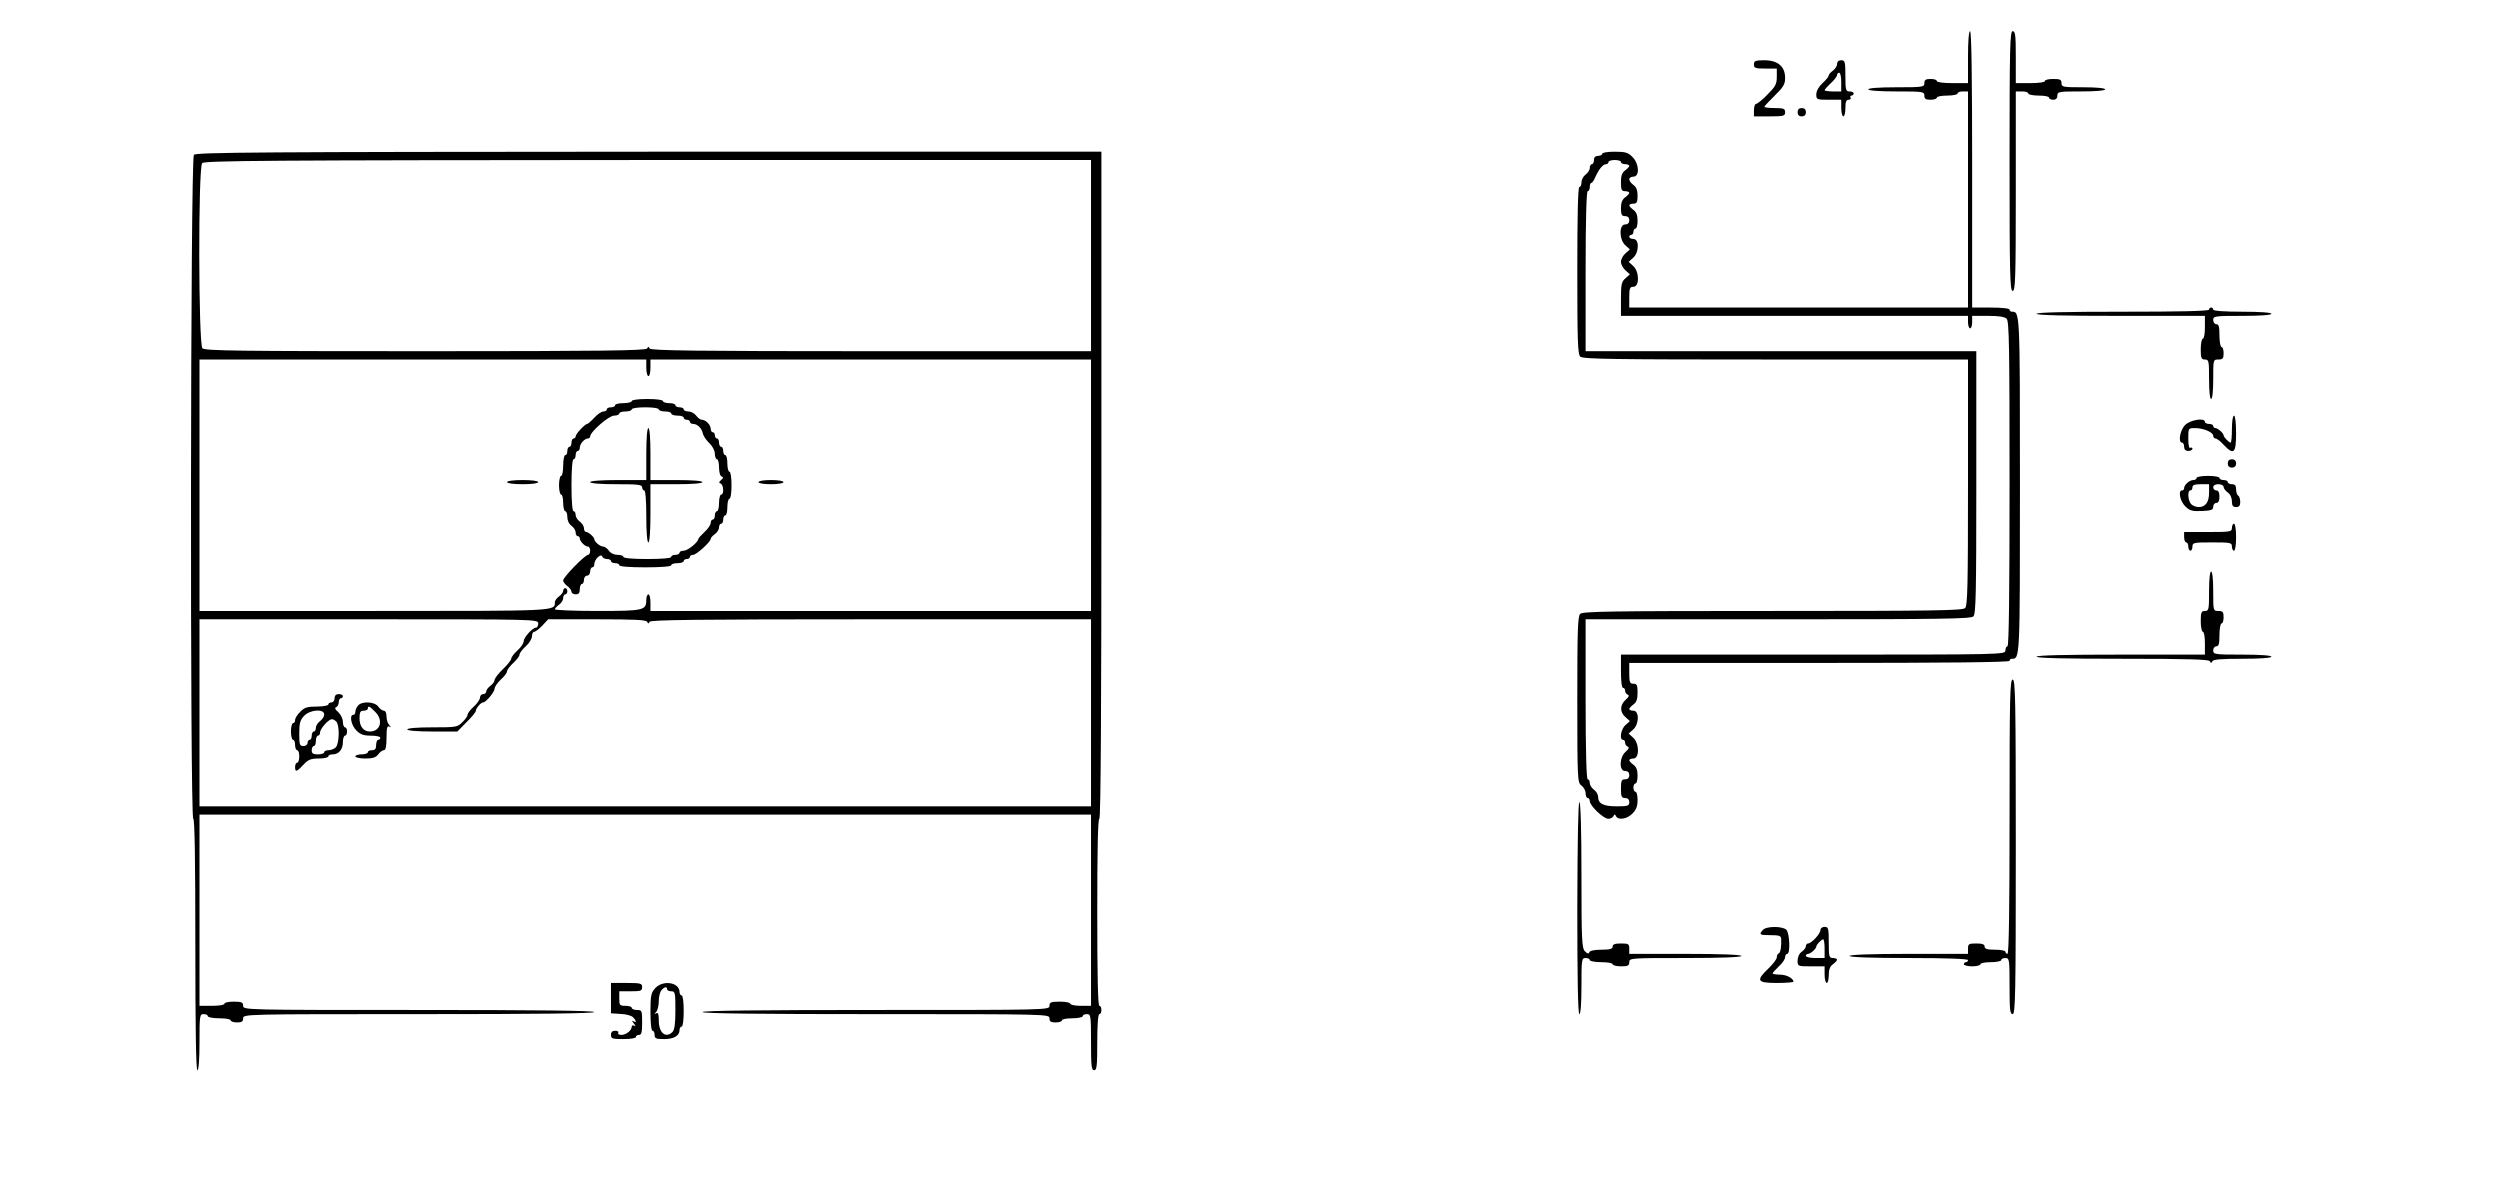 <?xml version="1.0" standalone="no"?>
<!DOCTYPE svg PUBLIC "-//W3C//DTD SVG 20010904//EN"
 "http://www.w3.org/TR/2001/REC-SVG-20010904/DTD/svg10.dtd">
<svg version="1.0" xmlns="http://www.w3.org/2000/svg"
 width="1203pt" height="569pt" viewBox="0 0 1203 569"
 preserveAspectRatio="xMidYMid meet">

<g transform="translate(0,569) scale(0.1,-0.1)"
fill="#000000" stroke="none">
<path d="M9470 5415 l0 -125 -75 0 c-43 0 -75 4 -75 10 0 6 -13 10 -30 10 -23
0 -30 -4 -30 -20 0 -19 -7 -20 -135 -20 -83 0 -135 -4 -135 -10 0 -6 52 -10
135 -10 128 0 135 -1 135 -20 0 -16 7 -20 30 -20 17 0 30 5 30 10 0 6 23 10
50 10 28 0 50 5 50 10 0 6 11 10 25 10 l25 0 0 -520 0 -520 -815 0 -815 0 0
50 c0 43 3 50 20 50 30 0 29 75 -2 101 l-21 19 21 19 c30 25 31 91 2 91 -11 0
-20 5 -20 10 0 6 5 10 10 10 6 0 10 7 10 15 0 8 5 15 10 15 6 0 10 17 10 38 0
26 -6 42 -20 52 -11 8 -20 18 -20 22 0 4 9 8 20 8 16 0 20 7 20 38 0 26 -6 42
-20 52 -11 8 -20 20 -20 27 0 7 9 13 20 13 31 0 28 63 -5 95 -20 21 -34 25
-85 25 -33 0 -60 -4 -60 -10 0 -5 -9 -10 -20 -10 -13 0 -20 -7 -20 -20 0 -11
-4 -20 -10 -20 -5 0 -10 -8 -10 -18 0 -10 -9 -24 -20 -32 -11 -8 -20 -25 -20
-37 0 -13 -4 -23 -10 -23 -7 0 -10 -140 -10 -401 0 -334 2 -403 14 -415 12
-12 151 -14 940 -14 l926 0 0 -591 c0 -498 -2 -593 -14 -605 -12 -12 -149 -14
-926 -14 -777 0 -914 -2 -926 -14 -12 -12 -14 -81 -14 -413 0 -387 1 -399 20
-413 11 -8 20 -25 20 -37 0 -13 5 -23 10 -23 6 0 10 -7 10 -15 0 -22 66 -85
89 -85 11 0 22 6 25 13 5 10 7 10 12 0 10 -21 53 -15 79 12 18 18 25 35 25 65
0 22 -4 40 -10 40 -5 0 -10 9 -10 20 0 11 5 20 10 20 6 0 10 17 10 38 0 26 -6
42 -20 52 -11 8 -20 18 -20 22 0 4 9 8 20 8 30 0 29 75 -2 101 l-21 19 21 19
c30 25 31 91 2 91 -11 0 -20 4 -20 8 0 4 9 14 20 22 15 11 20 26 20 57 0 36
-3 43 -20 43 -17 0 -20 7 -20 50 l0 50 915 0 c603 0 915 3 915 10 0 6 5 10 11
10 39 0 39 -6 39 835 0 841 0 835 -39 835 -6 0 -11 5 -11 10 0 6 -37 10 -90
10 l-90 0 0 665 c0 437 -3 665 -10 665 -6 0 -10 -48 -10 -125z m-1670 -505 c0
-5 9 -10 20 -10 11 0 20 -4 20 -8 0 -4 -9 -14 -20 -22 -15 -11 -20 -26 -20
-57 0 -36 3 -43 20 -43 11 0 20 -4 20 -8 0 -4 -9 -14 -20 -22 -14 -10 -20 -26
-20 -52 0 -31 4 -38 20 -38 13 0 20 -7 20 -20 0 -13 -7 -20 -20 -20 -30 0 -29
-75 2 -101 l21 -19 -21 -19 c-12 -10 -22 -29 -22 -41 0 -12 10 -31 22 -41 l21
-19 -21 -19 c-19 -16 -22 -29 -22 -100 l0 -81 835 0 835 0 0 -30 c0 -16 5 -30
10 -30 6 0 10 14 10 30 l0 30 76 0 c52 0 80 -4 90 -14 12 -12 14 -132 14 -795
0 -514 -3 -781 -10 -781 -5 0 -10 -9 -10 -20 0 -20 -7 -20 -925 -20 l-925 0 0
-80 c0 -47 4 -80 10 -80 6 0 10 -6 10 -14 0 -8 6 -16 13 -19 8 -3 5 -11 -10
-24 -29 -26 -29 -60 -1 -84 l21 -19 -21 -19 c-22 -18 -31 -71 -12 -71 6 0 10
-6 10 -14 0 -8 6 -16 13 -19 8 -3 5 -11 -10 -24 -31 -27 -33 -93 -3 -93 13 0
20 -7 20 -20 0 -13 -7 -20 -20 -20 -17 0 -20 -7 -20 -45 0 -38 3 -45 20 -45
13 0 20 -7 20 -20 0 -18 -7 -20 -61 -20 -64 0 -89 13 -89 47 0 10 -9 25 -20
33 -11 8 -20 22 -20 32 0 10 -4 18 -10 18 -6 0 -10 135 -10 385 l0 385 926 0
c789 0 928 2 940 14 12 12 14 112 14 645 l0 631 -940 0 -940 0 0 385 c0 250 4
385 10 385 6 0 10 9 10 20 0 11 3 20 8 20 4 0 14 15 21 33 17 36 35 57 50 57
6 0 11 5 11 10 0 6 14 10 30 10 17 0 30 -4 30 -10z"/>
<path d="M9670 4915 c0 -549 2 -625 15 -625 13 0 15 60 15 480 l0 480 30 0
c17 0 30 -4 30 -10 0 -5 23 -10 50 -10 28 0 50 -4 50 -10 0 -5 9 -10 20 -10
13 0 20 7 20 20 0 19 7 20 115 20 70 0 115 4 115 10 0 6 -42 10 -105 10 -98 0
-105 1 -105 20 0 17 -7 20 -40 20 -22 0 -40 -4 -40 -10 0 -6 -30 -10 -70 -10
l-70 0 0 125 c0 104 -2 125 -15 125 -13 0 -15 -76 -15 -625z"/>
<path d="M8440 5380 c0 -18 7 -20 55 -20 l55 0 0 -40 c0 -35 -7 -47 -45 -85
-24 -25 -49 -45 -55 -45 -5 0 -10 -13 -10 -30 l0 -30 75 0 c68 0 75 2 75 20 0
17 -7 20 -50 20 -27 0 -50 3 -50 6 0 3 23 27 50 54 42 41 50 55 50 85 0 55
-35 85 -100 85 -43 0 -50 -3 -50 -20z"/>
<path d="M8840 5382 c0 -10 -9 -24 -20 -32 -11 -8 -20 -18 -20 -23 0 -5 -13
-22 -30 -37 -18 -17 -30 -38 -30 -54 0 -25 2 -26 60 -26 l60 0 0 -40 c0 -22 5
-40 10 -40 6 0 10 18 10 40 0 30 4 40 16 40 8 0 12 5 9 10 -3 6 -1 10 4 10 6
0 11 5 11 10 0 6 -9 10 -20 10 -18 0 -20 7 -20 75 0 68 -2 75 -20 75 -13 0
-20 -7 -20 -18z m20 -87 l0 -45 -40 0 c-22 0 -40 3 -40 6 0 3 14 19 30 34 17
15 30 33 30 39 0 6 5 11 10 11 6 0 10 -20 10 -45z"/>
<path d="M8650 5150 c0 -13 7 -20 20 -20 13 0 20 7 20 20 0 13 -7 20 -20 20
-13 0 -20 -7 -20 -20z"/>
<path d="M933 4945 c-17 -18 -19 -3195 -3 -3195 7 0 10 -208 10 -605 0 -397 3
-605 10 -605 6 0 10 52 10 135 0 128 1 135 20 135 11 0 20 -4 20 -10 0 -5 25
-10 55 -10 30 0 55 -4 55 -10 0 -5 14 -10 30 -10 23 0 30 4 30 20 0 20 7 20
845 20 557 0 845 3 845 10 0 7 -288 10 -845 10 -838 0 -845 0 -845 20 0 17 -7
20 -45 20 -25 0 -45 -4 -45 -10 0 -6 -27 -10 -60 -10 l-60 0 0 460 0 460 2145
0 2145 0 0 -460 0 -460 -50 0 c-27 0 -50 5 -50 10 0 6 -22 10 -50 10 -43 0
-50 -3 -50 -20 0 -20 -7 -20 -835 -20 -550 0 -835 -3 -835 -10 0 -7 285 -10
835 -10 828 0 835 0 835 -20 0 -16 7 -20 30 -20 17 0 30 5 30 10 0 6 23 10 50
10 28 0 50 5 50 10 0 6 9 10 20 10 19 0 20 -7 20 -135 0 -113 2 -135 15 -135
13 0 15 22 15 135 0 83 4 135 10 135 6 0 10 9 10 20 0 11 -4 20 -10 20 -7 0
-10 157 -10 450 0 293 3 450 10 450 7 0 10 542 10 1605 l0 1605 -2177 0
c-1868 -1 -2180 -3 -2190 -15z m4317 -485 l0 -460 -1059 0 c-838 0 -1061 3
-1065 13 -5 10 -7 10 -12 0 -4 -10 -227 -13 -1066 -13 -905 0 -1062 2 -1074
14 -19 20 -21 869 -1 891 10 12 315 14 2145 15 l2132 0 0 -460z m-2140 -540
c0 -22 5 -40 10 -40 6 0 10 18 10 40 l0 40 1060 0 1060 0 0 -605 0 -605 -1060
0 -1060 0 0 40 c0 22 -4 40 -10 40 -5 0 -10 -12 -10 -26 0 -51 -11 -54 -234
-54 -113 0 -206 4 -206 8 0 4 9 14 20 22 11 8 20 22 20 32 0 10 5 18 10 18 6
0 10 7 10 15 0 8 -4 15 -10 15 -5 0 -10 -6 -10 -13 0 -7 -9 -19 -20 -27 -11
-8 -20 -20 -20 -28 0 -43 16 -42 -869 -42 l-841 0 0 605 0 605 1075 0 1075 0
0 -40z m-520 -1230 c0 -11 -5 -20 -10 -20 -17 0 -60 -47 -60 -66 0 -9 -13 -29
-30 -44 -17 -15 -30 -33 -30 -40 0 -6 -18 -29 -40 -50 -22 -21 -40 -45 -40
-52 0 -7 -9 -20 -20 -28 -11 -8 -20 -20 -20 -27 0 -7 -7 -13 -15 -13 -8 0 -15
-7 -15 -16 0 -9 -13 -29 -30 -44 -17 -15 -30 -33 -30 -39 0 -7 -11 -23 -25
-36 -23 -24 -30 -25 -145 -25 -73 0 -120 -4 -120 -10 0 -6 47 -10 120 -10
l121 0 44 45 c25 24 45 49 45 55 0 12 24 40 35 40 13 0 55 50 55 66 0 9 14 29
30 44 17 15 30 33 30 40 0 7 14 25 30 40 17 15 30 33 30 40 0 7 13 25 30 40
17 15 30 37 30 49 0 12 5 21 11 21 6 0 24 14 39 30 l28 30 235 0 c179 0 237
-3 241 -12 5 -10 7 -10 12 0 4 9 227 12 1065 12 l1059 0 0 -450 0 -450 -2145
0 -2145 0 0 450 0 450 815 0 c808 0 815 0 815 -20z"/>
<path d="M3040 3760 c0 -5 -18 -10 -40 -10 -22 0 -40 -4 -40 -10 0 -5 -9 -10
-20 -10 -11 0 -20 -4 -20 -10 0 -5 -7 -10 -16 -10 -9 0 -29 -13 -44 -30 -15
-16 -31 -30 -34 -30 -11 0 -56 -48 -56 -60 0 -5 -4 -10 -10 -10 -5 0 -10 -9
-10 -20 0 -11 -4 -20 -10 -20 -5 0 -10 -9 -10 -20 0 -11 -4 -20 -10 -20 -5 0
-10 -22 -10 -50 0 -27 -4 -50 -10 -50 -5 0 -10 -20 -10 -45 0 -25 5 -45 10
-45 6 0 10 -18 10 -40 0 -22 5 -40 10 -40 6 0 10 -13 10 -28 0 -16 8 -34 20
-42 11 -8 20 -22 20 -32 0 -10 5 -18 10 -18 6 0 10 -5 10 -11 0 -14 25 -39 39
-39 6 0 11 -9 11 -20 0 -11 -5 -20 -10 -20 -15 0 -120 -107 -120 -123 0 -7 9
-19 20 -27 11 -8 20 -20 20 -27 0 -7 9 -13 20 -13 15 0 20 7 20 25 0 14 5 25
10 25 6 0 10 9 10 20 0 11 7 20 15 20 8 0 15 9 15 20 0 11 5 20 10 20 6 0 10
7 10 16 0 22 32 53 38 36 2 -6 12 -12 23 -12 10 0 19 -4 19 -10 0 -5 9 -10 20
-10 11 0 20 -4 20 -10 0 -6 48 -10 125 -10 77 0 125 4 125 10 0 6 14 10 30 10
17 0 30 5 30 10 0 6 7 10 15 10 8 0 15 5 15 10 0 6 7 10 15 10 16 0 85 63 85
77 0 5 9 15 20 23 11 8 20 22 20 32 0 10 5 18 10 18 6 0 10 9 10 20 0 11 5 20
10 20 6 0 10 18 10 40 0 22 5 40 10 40 6 0 10 28 10 65 0 37 -4 65 -10 65 -5
0 -10 18 -10 40 0 22 -4 40 -10 40 -5 0 -10 9 -10 20 0 11 -4 20 -10 20 -5 0
-10 9 -10 20 0 11 -4 20 -10 20 -5 0 -10 7 -10 15 0 8 -4 15 -10 15 -5 0 -10
7 -10 16 0 19 -24 44 -42 44 -8 0 -20 9 -28 20 -8 11 -25 20 -37 20 -13 0 -23
5 -23 10 0 6 -9 10 -20 10 -11 0 -20 5 -20 10 0 6 -13 10 -30 10 -16 0 -30 5
-30 10 0 6 -32 10 -75 10 -43 0 -75 -4 -75 -10z m130 -40 c0 -5 14 -10 30 -10
17 0 30 -4 30 -10 0 -5 14 -10 30 -10 17 0 30 -4 30 -10 0 -5 7 -10 15 -10 8
0 15 -4 15 -10 0 -5 7 -10 16 -10 20 0 42 -22 46 -46 2 -10 15 -31 31 -46 16
-15 27 -37 27 -52 0 -14 5 -26 10 -26 6 0 10 -18 10 -39 0 -22 5 -42 13 -44 9
-4 8 -8 -3 -17 -11 -9 -12 -13 -2 -17 14 -6 17 -53 2 -53 -5 0 -10 -18 -10
-40 0 -22 -4 -40 -10 -40 -5 0 -10 -9 -10 -20 0 -11 -4 -20 -10 -20 -5 0 -10
-7 -10 -16 0 -9 -13 -29 -30 -44 -16 -15 -30 -31 -30 -34 0 -15 -51 -56 -70
-56 -11 0 -20 -4 -20 -10 0 -5 -9 -10 -20 -10 -11 0 -20 -4 -20 -10 0 -6 -45
-10 -115 -10 -70 0 -115 4 -115 10 0 6 -13 10 -28 10 -16 0 -34 8 -42 20 -8
11 -20 20 -28 20 -14 0 -42 23 -42 35 0 10 -28 35 -39 35 -6 0 -11 8 -11 18 0
10 -9 24 -20 32 -11 8 -20 22 -20 32 0 10 -4 18 -10 18 -6 0 -10 48 -10 125 0
77 4 125 10 125 6 0 10 9 10 20 0 11 5 20 10 20 6 0 10 7 10 16 0 18 23 44 39
44 6 0 11 5 11 10 0 22 90 100 115 100 14 0 25 5 25 10 0 6 14 10 30 10 17 0
30 5 30 10 0 6 28 10 65 10 37 0 65 -4 65 -10z"/>
<path d="M3110 3505 l0 -125 -135 0 c-83 0 -135 -4 -135 -10 0 -6 48 -10 125
-10 104 0 125 -2 125 -15 0 -8 5 -15 10 -15 6 0 10 -48 10 -125 0 -77 4 -125
10 -125 6 0 10 53 10 140 l0 140 125 0 c77 0 125 4 125 10 0 6 -48 10 -125 10
l-125 0 0 125 c0 77 -4 125 -10 125 -6 0 -10 -48 -10 -125z"/>
<path d="M2440 3370 c0 -6 32 -10 75 -10 43 0 75 4 75 10 0 6 -32 10 -75 10
-43 0 -75 -4 -75 -10z"/>
<path d="M3650 3370 c0 -6 27 -10 60 -10 33 0 60 4 60 10 0 6 -27 10 -60 10
-33 0 -60 -4 -60 -10z"/>
<path d="M1610 2330 c0 -11 -7 -20 -15 -20 -8 0 -15 -4 -15 -10 0 -5 -25 -10
-55 -10 -46 0 -60 -4 -80 -25 -14 -13 -25 -31 -25 -40 0 -8 -4 -15 -10 -15 -5
0 -10 -18 -10 -40 0 -22 5 -40 10 -40 6 0 10 -11 10 -25 0 -14 5 -25 10 -25 6
0 10 -13 10 -30 0 -16 -4 -30 -10 -30 -5 0 -10 -9 -10 -20 0 -27 7 -25 40 10
23 25 36 30 74 30 25 0 46 5 46 10 0 6 9 10 21 10 29 0 49 24 49 59 0 17 5 31
10 31 6 0 10 9 10 20 0 11 -4 20 -10 20 -5 0 -10 12 -10 26 0 15 -10 35 -22
47 -16 13 -19 21 -10 24 6 3 12 13 12 24 0 10 5 19 10 19 6 0 10 5 10 10 0 6
-9 10 -20 10 -13 0 -20 -7 -20 -20z m-50 -78 c0 -10 -9 -24 -20 -32 -11 -8
-20 -22 -20 -32 0 -10 -4 -18 -10 -18 -5 0 -10 -9 -10 -20 0 -11 -4 -20 -10
-20 -5 0 -10 -7 -10 -15 0 -8 -9 -15 -20 -15 -18 0 -20 7 -20 60 0 49 4 65 23
85 28 30 97 36 97 7z m58 -34 c17 -17 15 -106 -2 -124 -8 -8 -24 -14 -35 -14
-12 0 -21 -4 -21 -10 0 -5 -13 -10 -30 -10 -23 0 -30 4 -30 20 0 11 5 20 10
20 6 0 10 11 10 25 0 14 5 25 10 25 6 0 10 7 10 15 0 18 40 63 56 64 5 1 15
-4 22 -11z"/>
<path d="M1723 2295 c-7 -8 -13 -21 -13 -30 0 -8 -4 -15 -10 -15 -20 0 -10
-51 15 -75 18 -19 35 -25 70 -25 25 0 45 -4 45 -10 0 -5 -4 -10 -10 -10 -5 0
-10 -11 -10 -25 0 -18 -5 -25 -20 -25 -11 0 -20 -4 -20 -10 0 -5 -13 -10 -30
-10 -16 0 -30 -4 -30 -10 0 -5 22 -10 48 -10 36 0 51 5 62 20 8 11 20 20 27
20 9 0 13 18 13 61 0 45 3 58 13 53 10 -6 10 -4 0 7 -7 7 -13 26 -13 41 0 16
-5 28 -13 28 -7 0 -19 9 -27 20 -17 24 -78 27 -97 5z m82 -30 c41 -40 26 -95
-25 -95 -31 0 -50 24 -50 64 0 29 4 36 20 36 11 0 20 5 20 10 0 16 9 12 35
-15z"/>
<path d="M10630 4200 c0 -7 -145 -10 -415 -10 -270 0 -415 -3 -415 -10 0 -7
142 -10 405 -10 l405 0 0 -55 c0 -30 -4 -55 -10 -55 -5 0 -10 -22 -10 -50 0
-43 3 -50 20 -50 19 0 20 -7 20 -95 0 -57 4 -95 10 -95 6 0 10 38 10 95 0 95
0 95 25 95 21 0 25 5 25 30 0 17 -4 30 -10 30 -5 0 -10 25 -10 55 0 42 -3 55
-15 55 -8 0 -15 9 -15 20 0 19 7 20 140 20 87 0 140 4 140 10 0 6 -53 10 -140
10 -87 0 -140 4 -140 10 0 6 -4 10 -10 10 -5 0 -10 -4 -10 -10z"/>
<path d="M10740 3625 c0 -36 -3 -65 -6 -65 -8 0 -34 27 -34 35 0 10 -28 35
-39 35 -6 0 -11 5 -11 10 0 6 -9 10 -20 10 -11 0 -20 5 -20 10 0 21 -70 10
-95 -15 -25 -24 -35 -85 -15 -85 6 0 10 -9 10 -20 0 -13 7 -20 20 -20 11 0 20
5 20 11 0 5 -4 7 -10 4 -6 -4 -10 13 -10 44 0 51 0 51 33 51 40 0 87 -20 87
-37 0 -7 5 -13 11 -13 6 0 24 -13 39 -30 49 -52 60 -42 60 55 0 50 -4 85 -10
85 -6 0 -10 -28 -10 -65z"/>
<path d="M10720 3460 c0 -13 7 -20 20 -20 13 0 20 7 20 20 0 13 -7 20 -20 20
-13 0 -20 -7 -20 -20z"/>
<path d="M10570 3390 c0 -5 -7 -10 -16 -10 -18 0 -44 -23 -44 -39 0 -6 -4 -11
-10 -11 -20 0 -10 -51 15 -76 21 -21 33 -25 80 -23 46 2 55 5 55 21 0 10 7 18
15 18 10 0 15 10 15 30 0 20 -5 30 -15 30 -8 0 -15 7 -15 15 0 9 9 15 25 15
14 0 25 -6 25 -13 0 -7 9 -19 20 -27 12 -8 20 -26 20 -42 0 -21 5 -28 20 -28
15 0 20 7 20 24 0 14 -4 28 -10 31 -5 3 -10 17 -10 31 0 17 -5 24 -20 24 -11
0 -20 5 -20 10 0 6 -9 10 -20 10 -11 0 -20 5 -20 10 0 6 -25 10 -55 10 -30 0
-55 -4 -55 -10z m60 -71 c0 -45 -17 -69 -50 -69 -12 0 -28 6 -36 14 -16 17
-19 66 -4 66 6 0 10 7 10 15 0 11 11 15 40 15 l40 0 0 -41z"/>
<path d="M10740 3150 c0 -19 -7 -20 -115 -20 l-115 0 0 -25 c0 -14 5 -25 10
-25 6 0 10 -9 10 -20 0 -11 5 -20 10 -20 6 0 10 9 10 20 0 19 7 20 95 20 88 0
95 -1 95 -20 0 -11 5 -20 10 -20 6 0 10 28 10 65 0 37 -4 65 -10 65 -5 0 -10
-9 -10 -20z"/>
<path d="M10630 2845 c0 -88 -1 -95 -20 -95 -17 0 -20 -7 -20 -50 0 -27 5 -50
10 -50 6 0 10 -25 10 -55 l0 -55 -405 0 c-263 0 -405 -3 -405 -10 0 -7 145
-10 414 -10 322 0 416 -3 420 -12 5 -10 7 -10 12 0 4 9 43 12 145 12 86 0 139
4 139 10 0 6 -53 10 -140 10 -133 0 -140 1 -140 20 0 11 7 20 15 20 12 0 15
13 15 55 0 30 5 55 10 55 6 0 10 14 10 30 0 25 -4 30 -25 30 -25 0 -25 0 -25
95 0 57 -4 95 -10 95 -6 0 -10 -38 -10 -95z"/>
<path d="M9670 1760 c0 -433 -3 -660 -10 -660 -5 0 -10 5 -10 10 0 6 -22 10
-50 10 -38 0 -50 4 -50 15 0 11 -11 15 -40 15 -36 0 -40 -2 -40 -25 l0 -25
-285 0 c-183 0 -285 -4 -285 -10 0 -6 102 -10 285 -10 183 0 285 -4 285 -10 0
-5 -4 -10 -10 -10 -5 0 -10 -4 -10 -10 0 -5 18 -10 40 -10 22 0 40 5 40 10 0
6 23 10 50 10 28 0 50 5 50 10 0 6 9 10 20 10 19 0 20 -7 20 -135 0 -113 2
-135 15 -135 13 0 15 96 15 805 0 709 -2 805 -15 805 -13 0 -15 -80 -15 -660z"/>
<path d="M7590 1320 c0 -339 3 -510 10 -510 6 0 10 50 10 135 0 128 1 135 20
135 11 0 20 -4 20 -10 0 -5 25 -10 55 -10 30 0 55 -4 55 -10 0 -5 18 -10 40
-10 33 0 40 3 40 20 0 20 7 20 270 20 173 0 270 4 270 10 0 6 -97 10 -270 10
l-270 0 0 25 c0 23 -4 25 -40 25 -29 0 -40 -4 -40 -15 0 -11 -13 -15 -54 -15
-34 0 -56 -5 -58 -12 -3 -9 -9 -8 -21 4 -15 15 -17 53 -17 367 0 219 -4 351
-10 351 -6 0 -9 -189 -10 -510z"/>
<path d="M8483 1215 c-20 -22 -16 -25 37 -25 41 0 50 -3 51 -17 2 -36 -3 -68
-12 -71 -5 -2 -9 -10 -9 -19 0 -8 -18 -32 -40 -53 -62 -59 -55 -70 40 -70 44
0 80 3 80 6 0 16 -33 34 -64 34 -20 0 -36 3 -36 6 0 3 14 19 30 34 17 15 30
35 30 44 0 9 5 16 10 16 16 0 12 99 -4 116 -19 18 -97 18 -113 -1z"/>
<path d="M8760 1215 c0 -18 -43 -65 -60 -65 -5 0 -10 -6 -10 -13 0 -7 -9 -19
-20 -27 -12 -8 -20 -26 -20 -42 0 -28 1 -28 65 -28 l65 0 0 -40 c0 -22 5 -40
10 -40 6 0 10 17 10 38 0 26 6 42 20 52 11 8 20 18 20 22 0 4 -9 8 -20 8 -18
0 -20 7 -20 75 0 68 -2 75 -20 75 -11 0 -20 -7 -20 -15z m20 -90 l0 -45 -45 0
c-25 0 -45 5 -45 10 0 6 5 10 11 10 11 0 39 25 39 35 0 9 24 34 33 35 4 0 7
-20 7 -45z"/>
<path d="M2940 887 l0 -73 46 -3 c26 -1 53 -8 60 -16 17 -17 18 -29 2 -19 -8
5 -7 0 2 -11 9 -11 10 -16 3 -11 -8 4 -13 2 -13 -4 0 -18 -27 -40 -50 -40 -12
0 -18 5 -15 10 3 6 -3 10 -14 10 -14 0 -21 -6 -21 -20 0 -18 7 -20 60 -20 33
0 60 4 60 10 0 6 7 10 15 10 12 0 15 13 15 60 0 57 -1 60 -25 60 -14 0 -25 5
-25 10 0 6 -13 10 -30 10 -28 0 -30 3 -30 35 l0 35 55 0 c48 0 55 2 55 20 0
18 -7 20 -75 20 l-75 0 0 -73z"/>
<path d="M3153 935 c-20 -22 -23 -35 -23 -115 0 -53 4 -90 10 -90 6 0 10 -9
10 -20 0 -17 7 -20 46 -20 47 0 74 16 74 44 0 9 5 16 10 16 6 0 10 32 10 75 0
43 -4 75 -10 75 -5 0 -10 7 -10 16 0 47 -79 60 -117 19z m57 -5 c0 -5 9 -10
20 -10 19 0 20 -7 20 -91 0 -65 -4 -94 -14 -105 -33 -32 -66 -4 -66 56 0 30
-3 39 -12 34 -10 -6 -10 -4 0 7 6 7 12 30 12 51 0 22 6 45 13 53 14 17 27 19
27 5z"/>
</g>
</svg>
